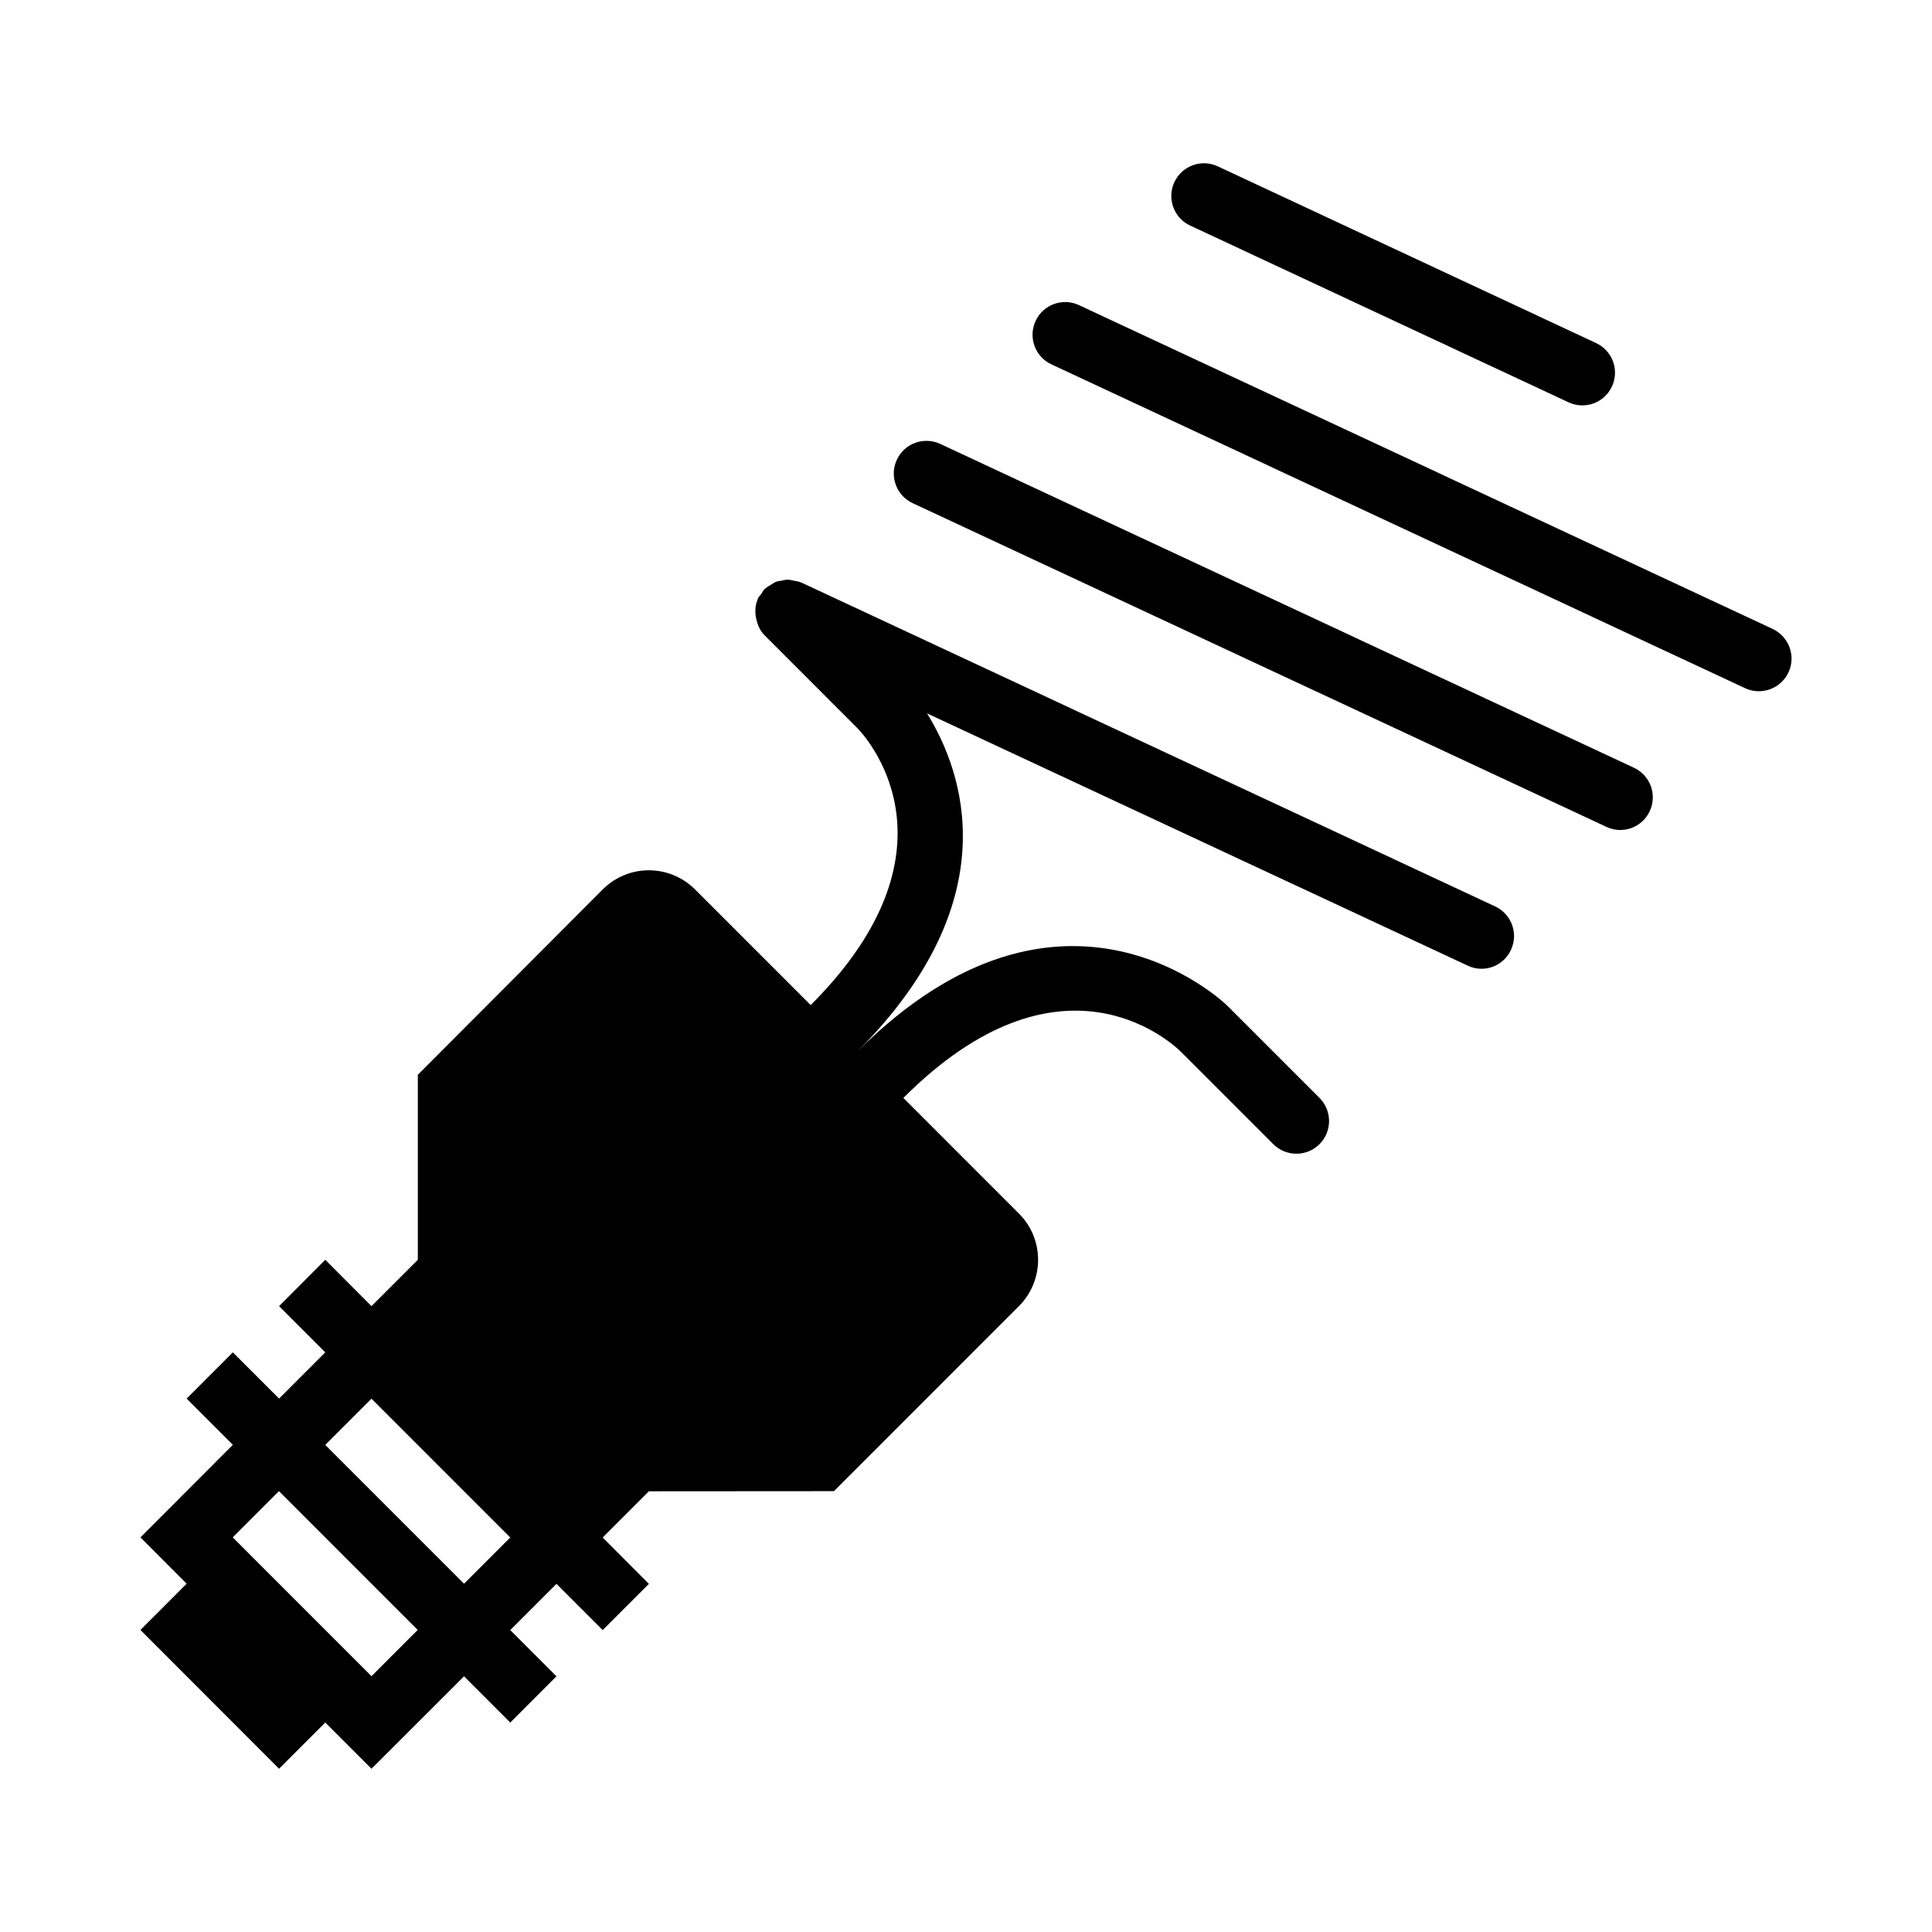 <?xml version="1.0" encoding="UTF-8" standalone="no"?>
<!-- Created with Inkscape (http://www.inkscape.org/) -->

<svg
   width="1000"
   height="1000"
   version="1.1"
   id="svg14"
   xmlns="http://www.w3.org/2000/svg"
   xmlns:svg="http://www.w3.org/2000/svg"
   xmlns:rdf="http://www.w3.org/1999/02/22-rdf-syntax-ns#"
   xmlns:cc="http://creativecommons.org/ns#"
   xmlns:dc="http://purl.org/dc/elements/1.1/">
  <defs
     id="defs5498" />
  <path
     style="fill:#000000;fill-opacity:1;fill-rule:nonzero;stroke:none"
     d="m 853.894,419.864 c 3.957,-8.438 0.332,-18.52 -8.168,-22.477 L 486.687,229.782 c -8.5,-3.953 -18.582,-0.328 -22.469,8.172 -3.098,6.59 -1.516,14.238 3.359,19.113 1.383,1.32 2.965,2.504 4.809,3.363 l 359.039,167.539 c 8.438,4.023 18.516,0.398 22.469,-8.105 z m 0,0"
     id="path6" />
  <path
     style="fill:#000000;fill-opacity:1;fill-rule:nonzero;stroke:none"
     d="m 925.718,348.024 c 3.953,-8.438 0.262,-18.457 -8.172,-22.477 L 558.507,157.942 c -8.434,-3.957 -18.582,-0.332 -22.469,8.172 -3.098,6.59 -1.516,14.234 3.359,19.113 1.383,1.383 2.965,2.504 4.812,3.359 l 359.039,167.609 c 8.434,3.953 18.516,0.262 22.469,-8.172 z m 0,0"
     id="path8" />
  <path
     style="fill:#000000;fill-opacity:1;fill-rule:nonzero;stroke:none"
     d="m 811.859,208.231 c 8.434,3.953 18.516,0.328 22.469,-8.176 3.953,-8.434 0.328,-18.453 -8.172,-22.473 L 630.327,86.098 c -8.434,-3.953 -18.516,-0.328 -22.469,8.176 -3.098,6.59 -1.516,14.234 3.359,19.113 1.387,1.383 2.965,2.504 4.812,3.359 z m 0,0"
     id="path10" />
  <path
     style="fill:#000000;fill-opacity:1;fill-rule:nonzero;stroke:none"
     d="m 782.073,491.637 c 3.953,-8.434 0.332,-18.453 -8.168,-22.473 L 414.866,301.555 c -0.133,-0.062 -0.332,-0.062 -0.465,-0.129 -1.184,-0.527 -2.5,-0.66 -3.82,-0.926 -0.855,-0.129 -1.777,-0.461 -2.637,-0.461 -1.051,-0.066 -2.105,0.266 -3.16,0.461 -1.055,0.199 -2.176,0.266 -3.164,0.66 -0.855,0.266 -1.582,0.922 -2.371,1.383 -1.121,0.66 -2.242,1.254 -3.164,2.109 -0.133,0.133 -0.262,0.133 -0.395,0.266 -0.727,0.723 -1.055,1.648 -1.648,2.504 -0.594,0.793 -1.316,1.383 -1.711,2.309 -0.066,0.062 0.066,0.195 -0.066,0.262 -1.254,2.836 -1.516,5.867 -1.121,8.898 0.133,0.727 0.199,1.25 0.395,1.91 0.727,2.965 1.91,5.734 4.152,7.977 l 47.836,47.848 c 2.504,2.441 58.906,60.77 -23.918,143.617 l -59.828,-59.844 c -13.246,-13.25 -34.66,-13.25 -47.836,0 l -95.676,95.898 v 95.766 l -23.984,23.988 -23.918,-23.988 -23.918,23.988 23.918,23.926 -23.918,23.926 -23.918,-23.926 -23.918,23.926 23.918,23.926 -47.836,47.914 23.918,23.992 -23.918,23.926 71.754,71.84 23.918,-23.926 23.918,23.926 47.902,-47.852 23.918,23.926 23.922,-23.926 -23.922,-23.922 23.922,-23.926 23.918,23.926 23.918,-23.926 -23.918,-23.992 23.918,-23.926 95.805,-0.066 95.738,-95.766 c 13.18,-13.246 13.246,-34.668 0,-47.914 L 467.577,568.289 C 548.23,487.617 605.027,538.367 611.218,544.367 l 47.84,47.848 c 6.586,6.59 17.328,6.59 23.918,0 6.59,-6.59 6.59,-17.332 0,-23.926 l -47.84,-47.848 c -0.855,-0.793 -85.062,-82.586 -191.477,23.926 79.004,-78.961 54.492,-145.594 36.172,-175.121 l 279.84,130.566 c 8.434,4.02 18.516,0.328 22.402,-8.176 z m -589.789,375.949 -71.82,-71.844 23.918,-23.926 71.82,71.844 z m 47.902,-47.852 -71.82,-71.84 23.918,-23.926 71.82,71.84 z m 0,0"
     id="path12" />
</svg>
